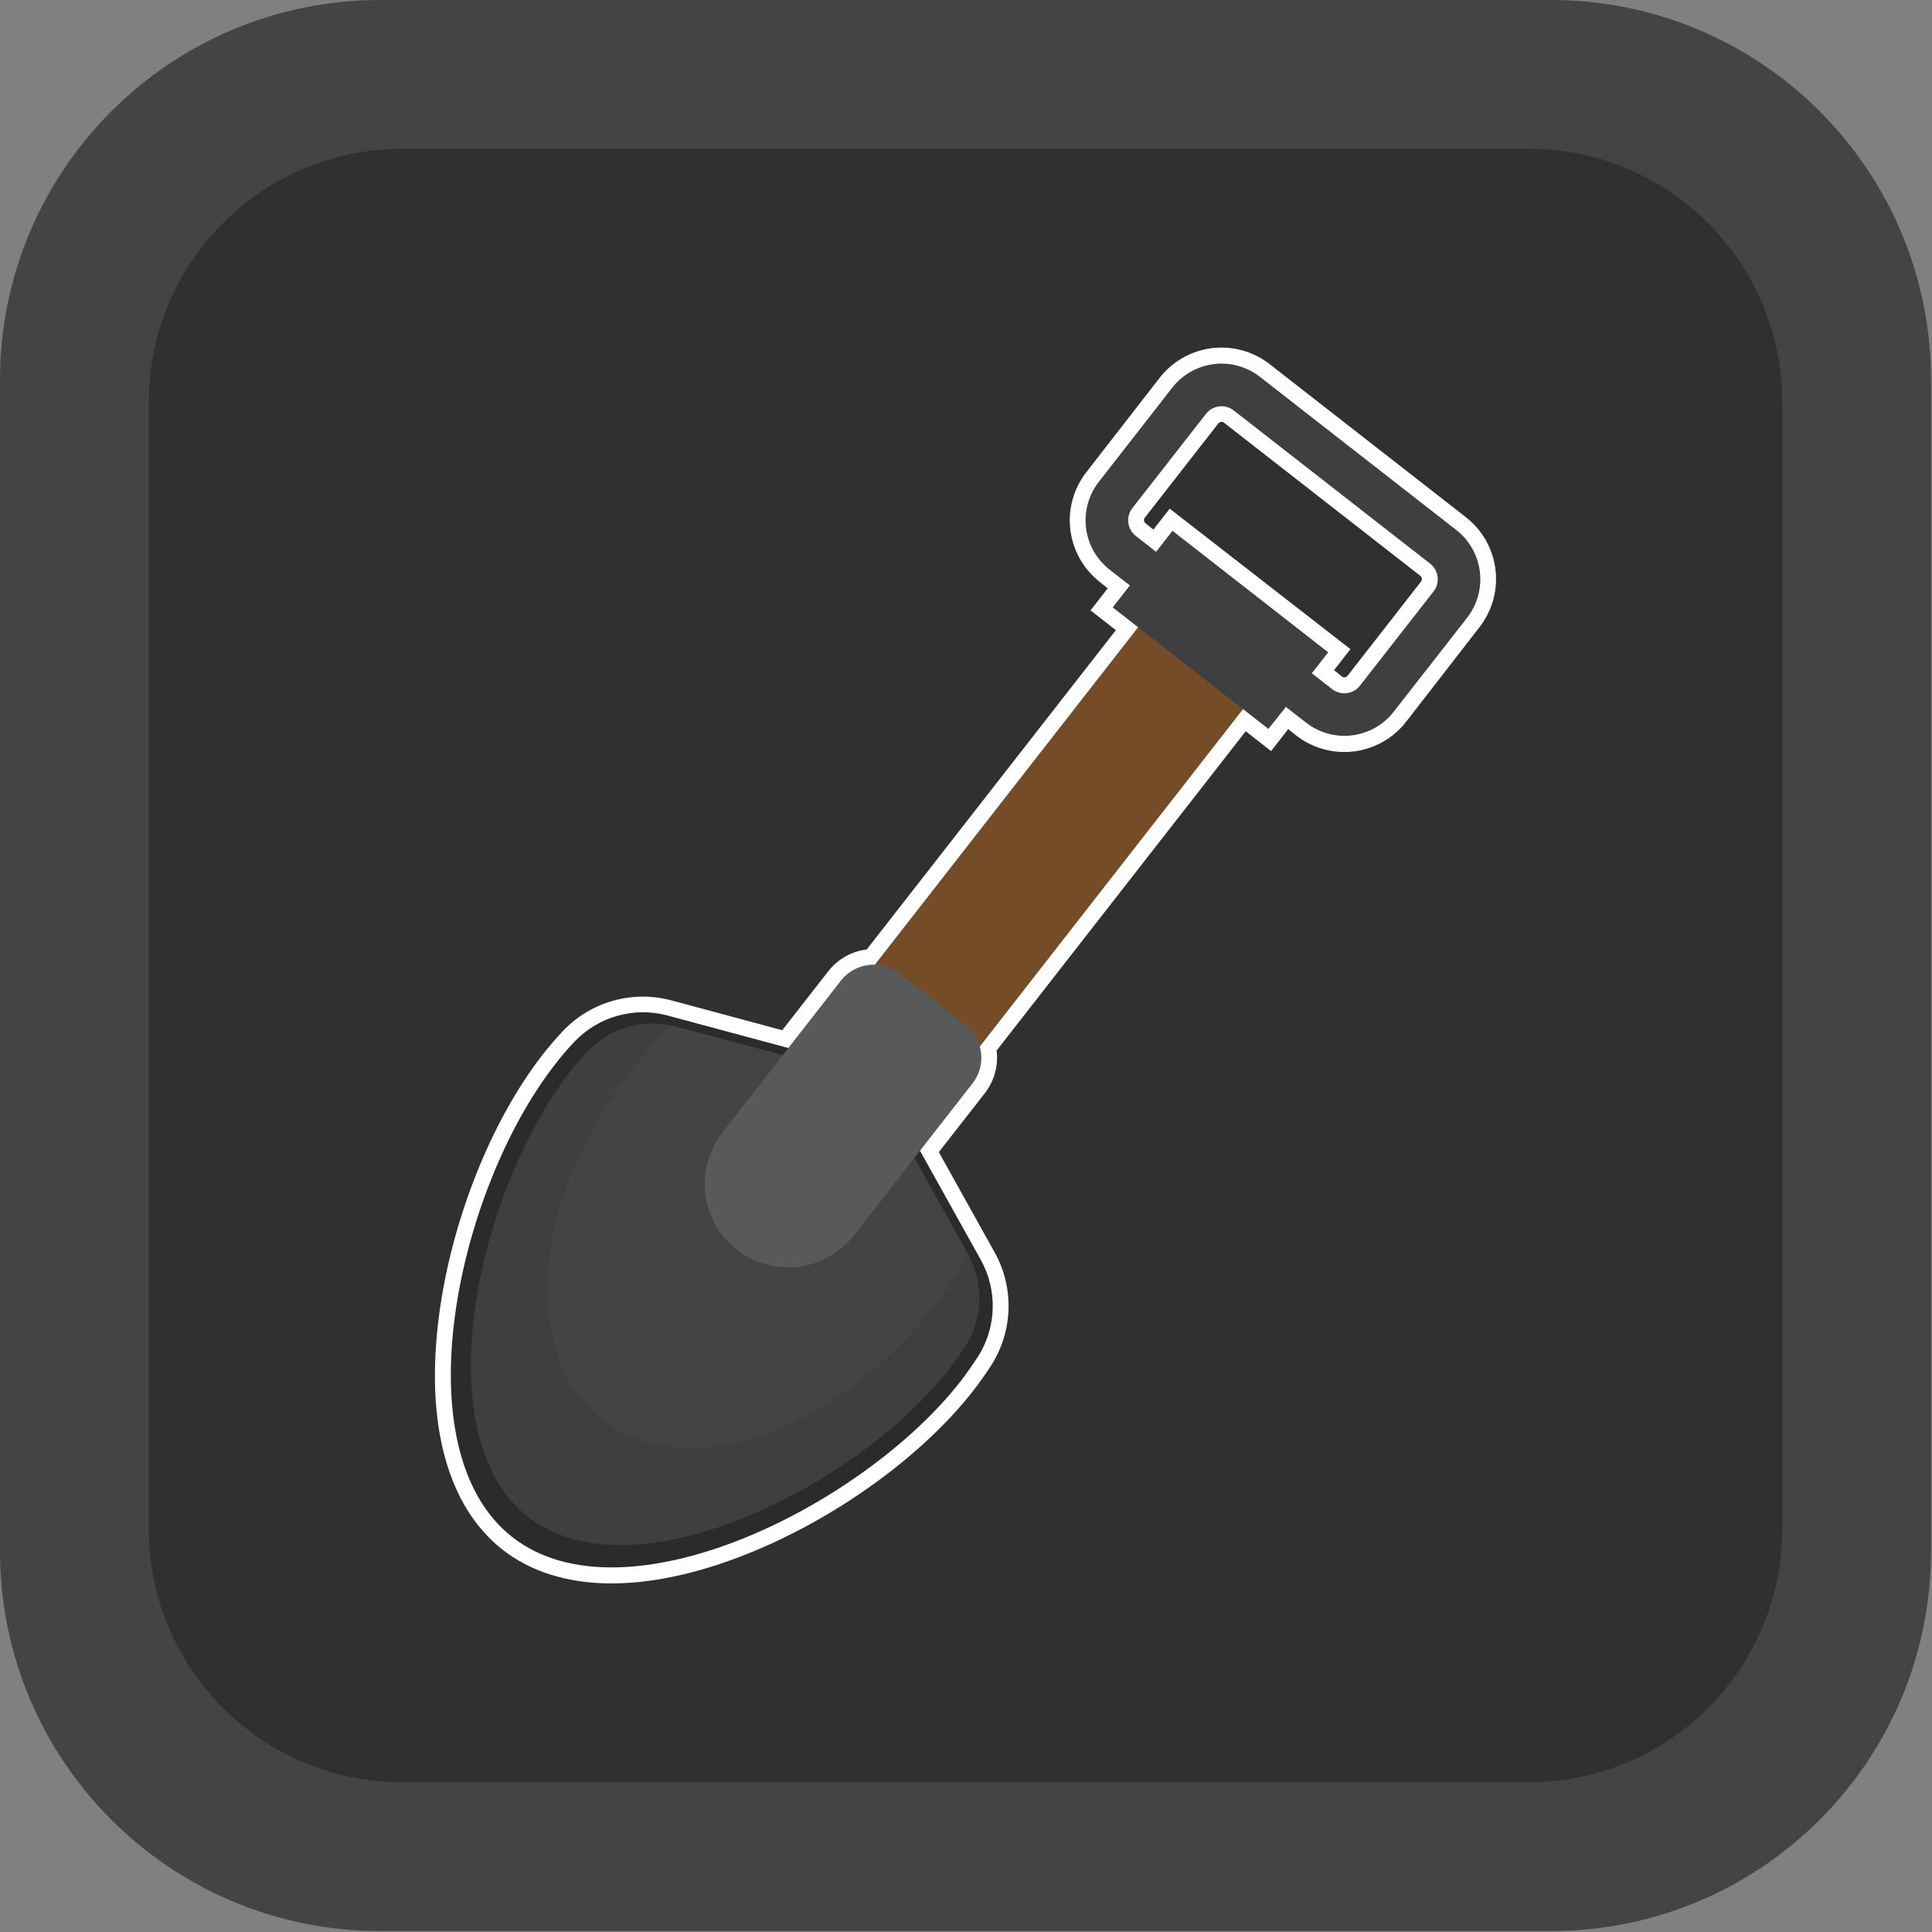 <svg width="305" height="305" viewBox="0 0 305 305" fill="none" xmlns="http://www.w3.org/2000/svg">
<rect x="0" y="0" width="305" height="305" fill="#808080" stroke="none"/>
<g clip-path="url(#clip0)">
<path d="M244.85 0H60C26.863 0 0 26.863 0 60V244.85C0 277.987 26.863 304.85 60 304.85H244.85C277.987 304.85 304.85 277.987 304.85 244.85V60C304.85 26.863 277.987 0 244.85 0Z" fill="#444444"/>
<path d="M241.36 23.49H63.49C41.399 23.49 23.49 41.399 23.49 63.49V241.36C23.49 263.452 41.399 281.36 63.49 281.36H241.36C263.451 281.36 281.36 263.452 281.36 241.36V63.49C281.36 41.399 263.451 23.49 241.36 23.49Z" fill="#303030"/>
<path d="M156.54 215.45C158.211 212.799 159.135 209.745 159.214 206.612C159.294 203.479 158.525 200.382 156.99 197.65L148.21 181.88L155.49 172.56C156.966 170.654 157.627 168.242 157.33 165.85L196.66 115.44L200.66 118.57L203.37 115.1L204.61 116.1C205.894 117.102 207.363 117.84 208.933 118.273C210.502 118.705 212.142 118.824 213.758 118.621C215.373 118.418 216.933 117.899 218.348 117.092C219.762 116.286 221.003 115.208 222 113.92L233.57 99C235.582 96.415 236.486 93.138 236.085 89.888C235.684 86.637 234.01 83.678 231.43 81.66L200.43 57.48C197.845 55.468 194.568 54.564 191.318 54.965C188.067 55.366 185.108 57.04 183.09 59.62L171.49 74.55C169.479 77.133 168.575 80.409 168.976 83.658C169.377 86.907 171.051 89.864 173.63 91.88L174.87 92.88L172.16 96.36L176.16 99.48L136.83 149.89C134.437 150.182 132.257 151.412 130.77 153.31L123.49 162.64L106.07 157.95C103.045 157.125 99.854 157.133 96.833 157.973C93.813 158.813 91.075 160.453 88.91 162.72C87.8 163.89 86.71 165.16 85.67 166.49C77.62 176.81 71.37 192.44 69.36 207.29C67.02 224.53 70.58 237.8 79.36 244.66C88.14 251.52 101.89 251.74 118.04 245.28C131.95 239.72 145.6 229.86 153.65 219.54C154.7 218.18 155.67 216.81 156.54 215.45ZM184.66 80.3L182.08 83.61L180.84 82.61C180.774 82.559 180.719 82.496 180.677 82.423C180.636 82.351 180.609 82.271 180.599 82.188C180.589 82.105 180.595 82.021 180.618 81.941C180.64 81.861 180.678 81.785 180.73 81.72L192.34 66.84C192.446 66.711 192.597 66.627 192.763 66.607C192.929 66.587 193.096 66.631 193.23 66.73L224.23 90.91C224.296 90.961 224.351 91.024 224.393 91.097C224.434 91.169 224.461 91.249 224.471 91.332C224.481 91.415 224.475 91.499 224.452 91.579C224.43 91.659 224.392 91.735 224.34 91.8L212.73 106.69C212.626 106.821 212.474 106.906 212.307 106.927C212.141 106.948 211.973 106.902 211.84 106.8L210.6 105.8L213.19 102.48L184.66 80.3Z" fill="white"/>
<path d="M151.7 218C136.22 237.84 98.6 256.48 80.91 242.68C63.22 228.88 72.16 187.84 87.65 168C88.65 166.71 89.65 165.52 90.73 164.41C92.585 162.468 94.931 161.064 97.518 160.346C100.106 159.628 102.84 159.622 105.43 160.33L132.1 167.5C134.052 168.025 135.879 168.936 137.473 170.18C139.067 171.423 140.396 172.974 141.38 174.74L154.82 198.86C156.131 201.203 156.787 203.855 156.718 206.539C156.65 209.222 155.859 211.838 154.43 214.11C153.61 215.37 152.7 216.667 151.7 218Z" fill="#2B2B2B"/>
<path d="M149.87 216.1C135.29 234.78 99.95 252.4 83.39 239.49C66.83 226.58 75.39 188 89.91 169.32C90.863 168.113 91.833 166.987 92.82 165.94C94.557 164.11 96.757 162.783 99.186 162.1C101.615 161.417 104.184 161.403 106.62 162.06L131.62 168.73C133.448 169.217 135.159 170.067 136.65 171.23C138.141 172.393 139.383 173.846 140.3 175.5L152.84 198.13C154.071 200.333 154.684 202.828 154.613 205.35C154.543 207.873 153.792 210.329 152.44 212.46C151.67 213.67 150.81 214.89 149.87 216.1Z" fill="#3F3F41"/>
<path d="M152.89 198.22V198.13L140.3 175.5C139.383 173.846 138.142 172.394 136.65 171.23C135.159 170.067 133.448 169.217 131.62 168.73L106.62 162.06C106.41 162 106.19 161.96 105.98 161.91C103.746 164.105 101.659 166.443 99.73 168.91C84 189.12 81.88 213.84 95.07 224.13C108.26 234.42 131.73 226.39 147.5 206.18C149.474 203.652 151.275 200.992 152.89 198.22Z" fill="#444444"/>
<path d="M205.511 100.057L188.946 87.134L130.135 162.517L146.7 175.44L205.511 100.057Z" fill="#744C28"/>
<path d="M141.97 153.678L152.401 161.816C153.773 162.887 154.663 164.458 154.876 166.185C155.09 167.911 154.608 169.652 153.538 171.024L134.826 195.008C132.676 197.764 129.519 199.553 126.05 199.982C122.581 200.41 119.084 199.443 116.328 197.293C113.572 195.142 111.783 191.985 111.354 188.516C110.926 185.047 111.893 181.55 114.043 178.794L132.755 154.809C133.825 153.438 135.396 152.547 137.123 152.334C138.85 152.121 140.59 152.602 141.962 153.672L141.97 153.678Z" fill="#58595B"/>
<path d="M229.9 83.67L198.9 59.49C197.879 58.693 196.711 58.106 195.463 57.761C194.215 57.415 192.911 57.319 191.626 57.478C190.341 57.637 189.099 58.047 187.973 58.686C186.846 59.325 185.856 60.179 185.06 61.2L173.46 76.08C171.853 78.142 171.129 80.757 171.448 83.352C171.767 85.946 173.102 88.308 175.16 89.92L178.37 92.42L175.66 95.89L200.24 115.07L203 111.6L206.21 114.1C208.269 115.693 210.874 116.407 213.457 116.087C216.041 115.767 218.393 114.438 220 112.39L231.62 97.51C233.222 95.445 233.941 92.829 233.619 90.235C233.296 87.641 231.959 85.28 229.9 83.67ZM214.69 108.25C214.179 108.903 213.43 109.327 212.607 109.428C211.784 109.529 210.954 109.3 210.3 108.79L207.09 106.29L209.68 102.98L185.1 83.8L182.51 87.11L179.31 84.61C178.655 84.1 178.23 83.352 178.126 82.529C178.023 81.706 178.251 80.875 178.76 80.22L190.38 65.34C190.632 65.015 190.946 64.744 191.303 64.541C191.661 64.338 192.055 64.208 192.463 64.158C192.871 64.107 193.285 64.138 193.681 64.249C194.076 64.359 194.447 64.546 194.77 64.8L225.77 88.98C226.423 89.491 226.847 90.24 226.948 91.063C227.049 91.886 226.82 92.716 226.31 93.37L214.69 108.25Z" fill="#3F3F41"/>
</g>
<defs>
<clipPath id="clip0">
<rect width="304.85" height="304.85" fill="white"/>
</clipPath>
</defs>
</svg>
